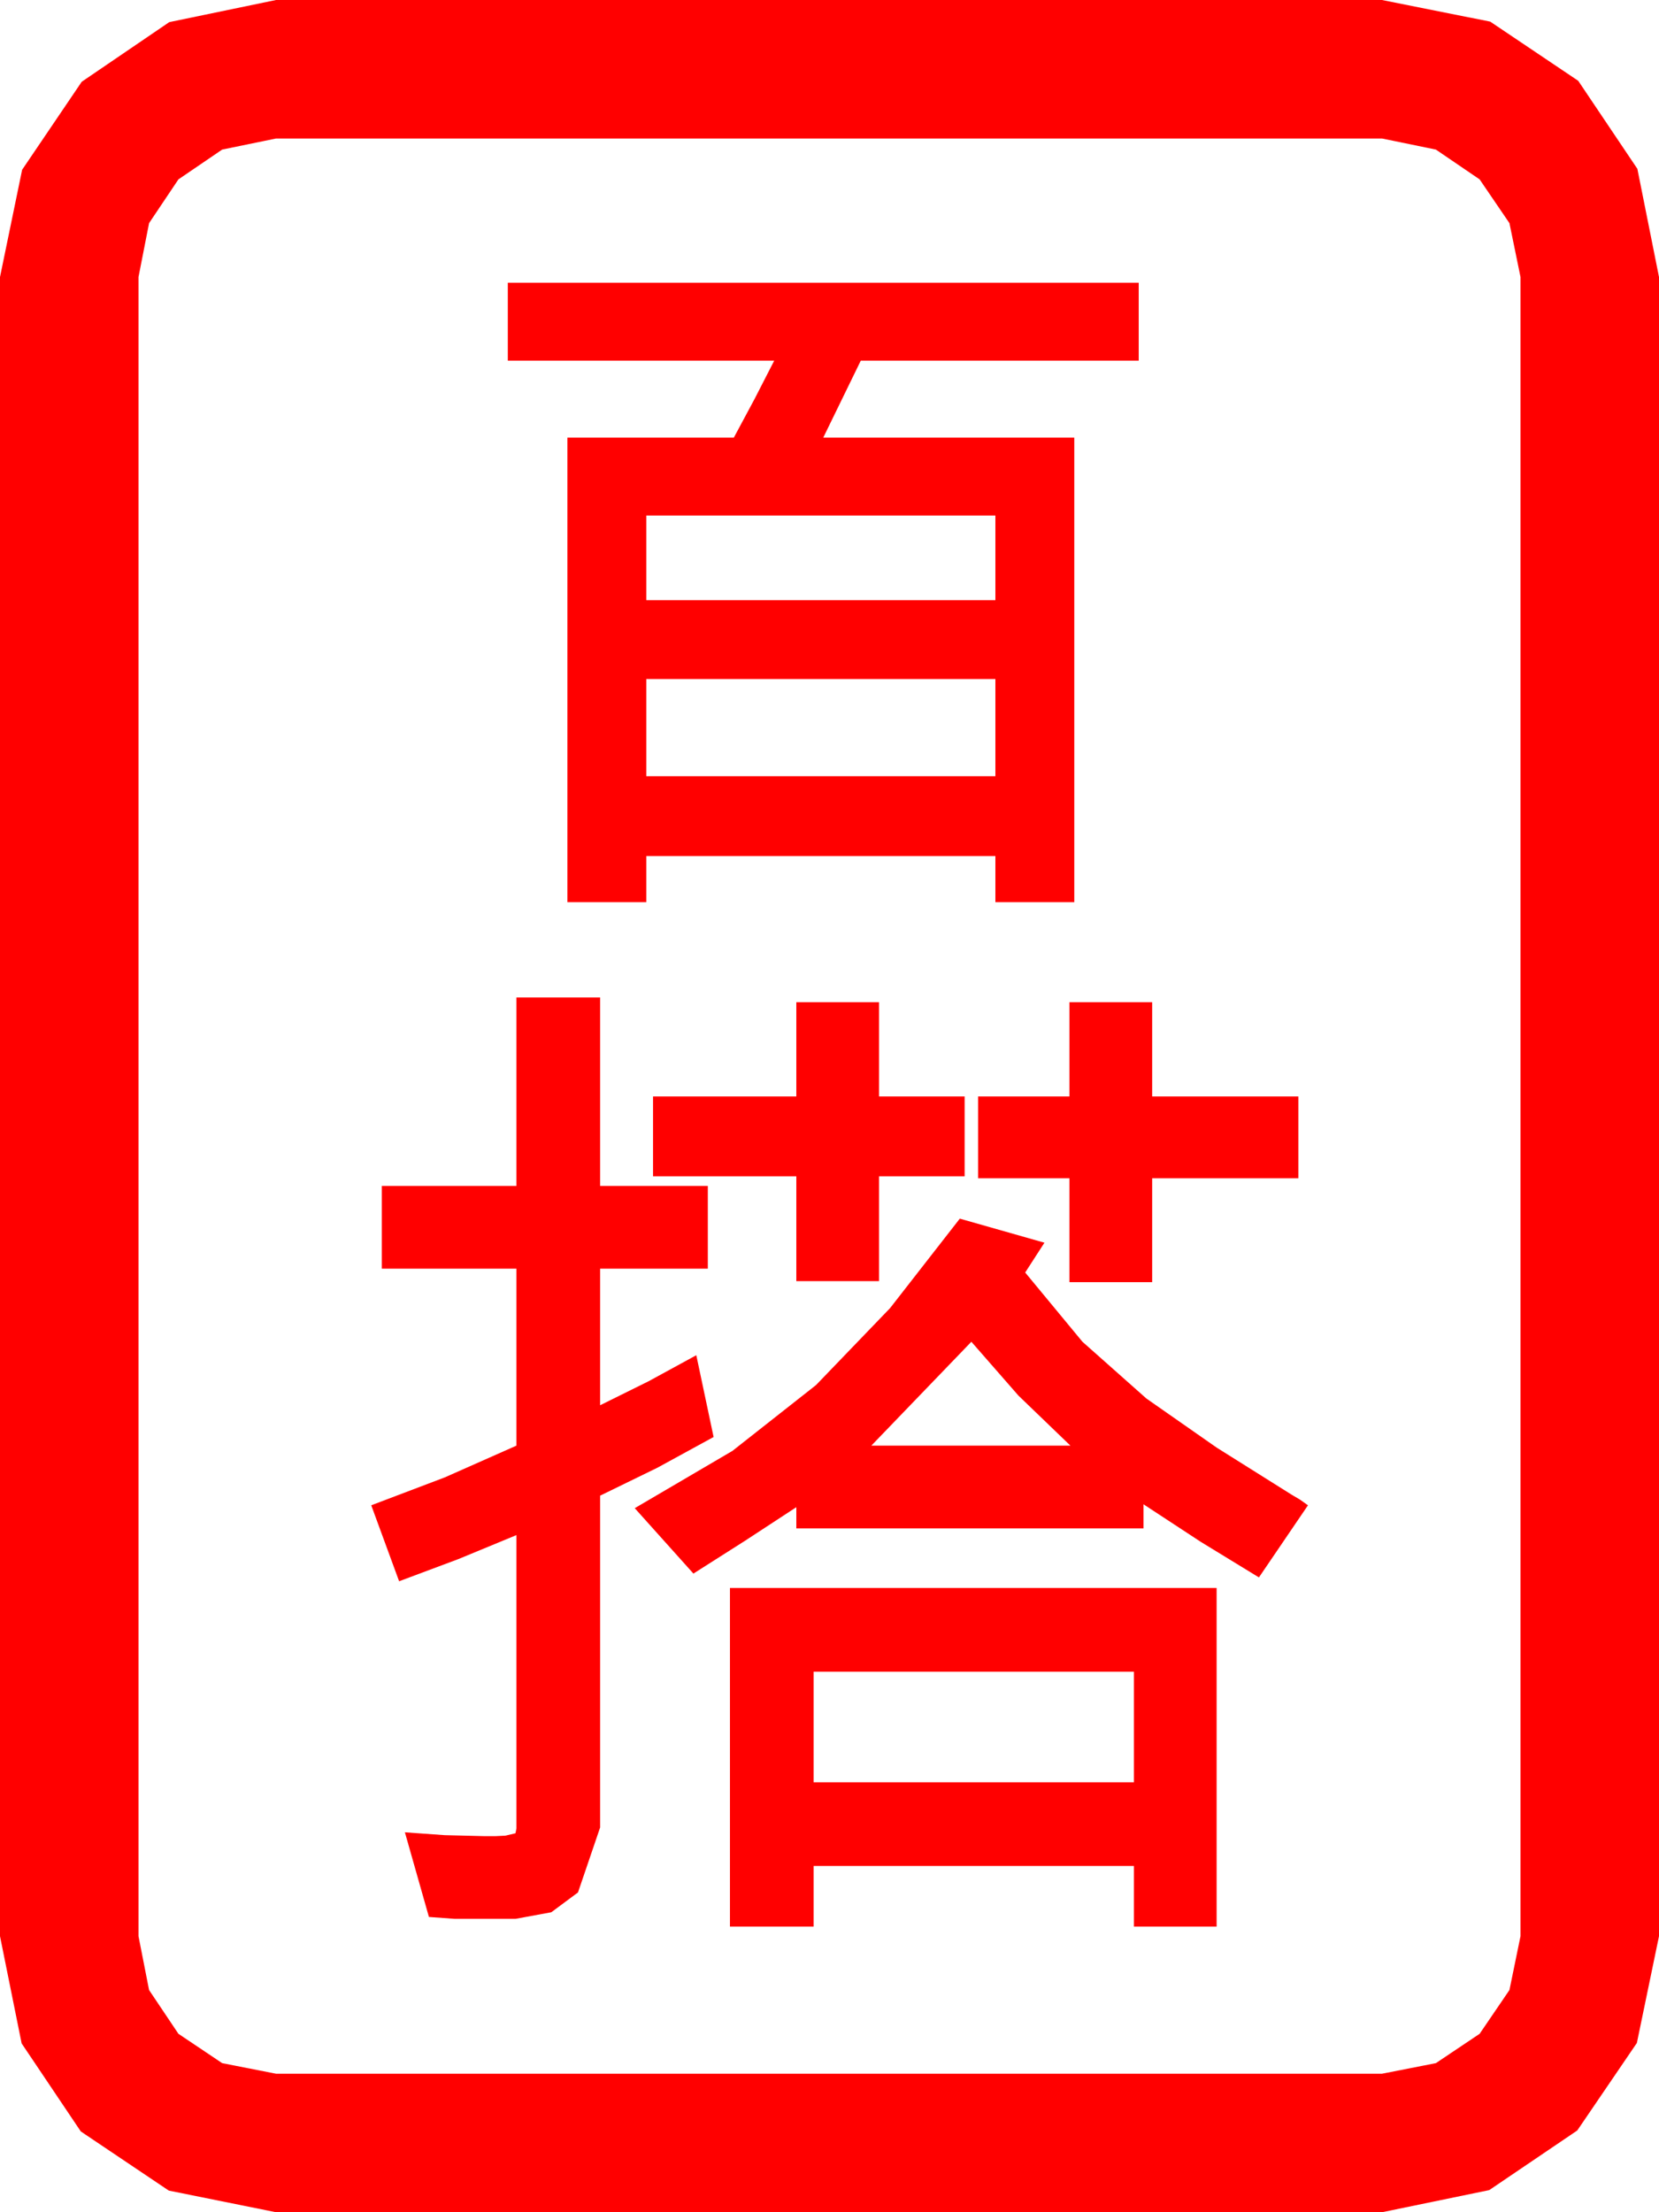 <?xml version="1.0" encoding="utf-8"?>
<!DOCTYPE svg PUBLIC "-//W3C//DTD SVG 1.1//EN" "http://www.w3.org/Graphics/SVG/1.1/DTD/svg11.dtd">
<svg width="50.537" height="67.383" xmlns="http://www.w3.org/2000/svg" xmlns:xlink="http://www.w3.org/1999/xlink" xmlns:xml="http://www.w3.org/XML/1998/namespace" version="1.1">
  <g>
    <g>
      <path style="fill:#FF0000;fill-opacity:1" d="M24.785,50.918L24.785,54.287 34.541,54.287 34.541,50.918 24.785,50.918z M22.236,48.369L37.061,48.369 37.061,58.682 34.541,58.682 34.541,56.836 24.785,56.836 24.785,58.682 22.236,58.682 22.236,48.369z M29.59,40.869L26.543,44.033 32.607,44.033 31.025,42.51 29.59,40.869z M29.238,37.119L31.816,37.852 31.23,38.76 32.974,40.869 34.922,42.598 37.061,44.092 39.346,45.527 39.595,45.674 39.844,45.85 38.35,48.047 36.577,46.963 34.834,45.82 34.834,46.553 24.258,46.553 24.258,45.908 22.69,46.934 21.123,47.93 19.336,45.938 22.31,44.194 24.858,42.188 27.114,39.844 29.238,37.119z M32.578,30.527L35.098,30.527 35.098,33.398 39.551,33.398 39.551,35.889 35.098,35.889 35.098,39.053 32.578,39.053 32.578,35.889 29.795,35.889 29.795,33.398 32.578,33.398 32.578,30.527z M24.258,30.527L26.777,30.527 26.777,33.398 29.385,33.398 29.385,35.83 26.777,35.83 26.777,39.023 24.258,39.023 24.258,35.83 19.893,35.83 19.893,33.398 24.258,33.398 24.258,30.527z M15.732,30.381L18.281,30.381 18.281,36.123 21.562,36.123 21.562,38.643 18.281,38.643 18.281,42.803 19.761,42.07 21.211,41.279 21.738,43.77 20.024,44.707 18.281,45.557 18.281,55.664 17.607,57.642 16.794,58.246 15.703,58.447 14.648,58.447 13.857,58.447 13.066,58.389 12.334,55.811 13.55,55.898 14.766,55.928 15.088,55.928 15.396,55.913 15.703,55.84 15.732,55.693 15.732,46.758 13.96,47.49 12.158,48.164 11.309,45.85 13.55,45 15.732,44.033 15.732,38.643 11.631,38.643 11.631,36.123 15.732,36.123 15.732,30.381z M19.688,20.684L19.688,23.643 30.322,23.643 30.322,20.684 19.688,20.684z M19.688,15.703L19.688,18.281 30.322,18.281 30.322,15.703 19.688,15.703z M15.469,8.613L34.688,8.613 34.688,10.986 26.221,10.986 25.078,13.33 32.725,13.33 32.725,27.48 30.322,27.48 30.322,26.074 19.688,26.074 19.688,27.48 17.285,27.48 17.285,13.33 22.354,13.33 22.983,12.158 23.584,10.986 15.469,10.986 15.469,8.613z M8.408,4.219L6.768,4.556 5.435,5.464 4.541,6.797 4.219,8.438 4.219,58.975 4.541,60.615 5.435,61.948 6.768,62.842 8.408,63.164 42.1,63.164 43.74,62.842 45.073,61.948 45.981,60.615 46.318,58.975 46.318,8.438 45.981,6.797 45.073,5.464 43.74,4.556 42.1,4.219 8.408,4.219z M8.408,0L42.1,0 45.396,0.659 48.076,2.461 49.878,5.142 50.537,8.438 50.537,58.975 49.863,62.227 48.047,64.893 45.366,66.709 42.1,67.383 8.408,67.383 5.142,66.724 2.461,64.922 0.659,62.241 0,58.975 0,8.438 0.674,5.171 2.49,2.49 5.156,0.674 8.408,0z" />
    </g>
  </g>
</svg>